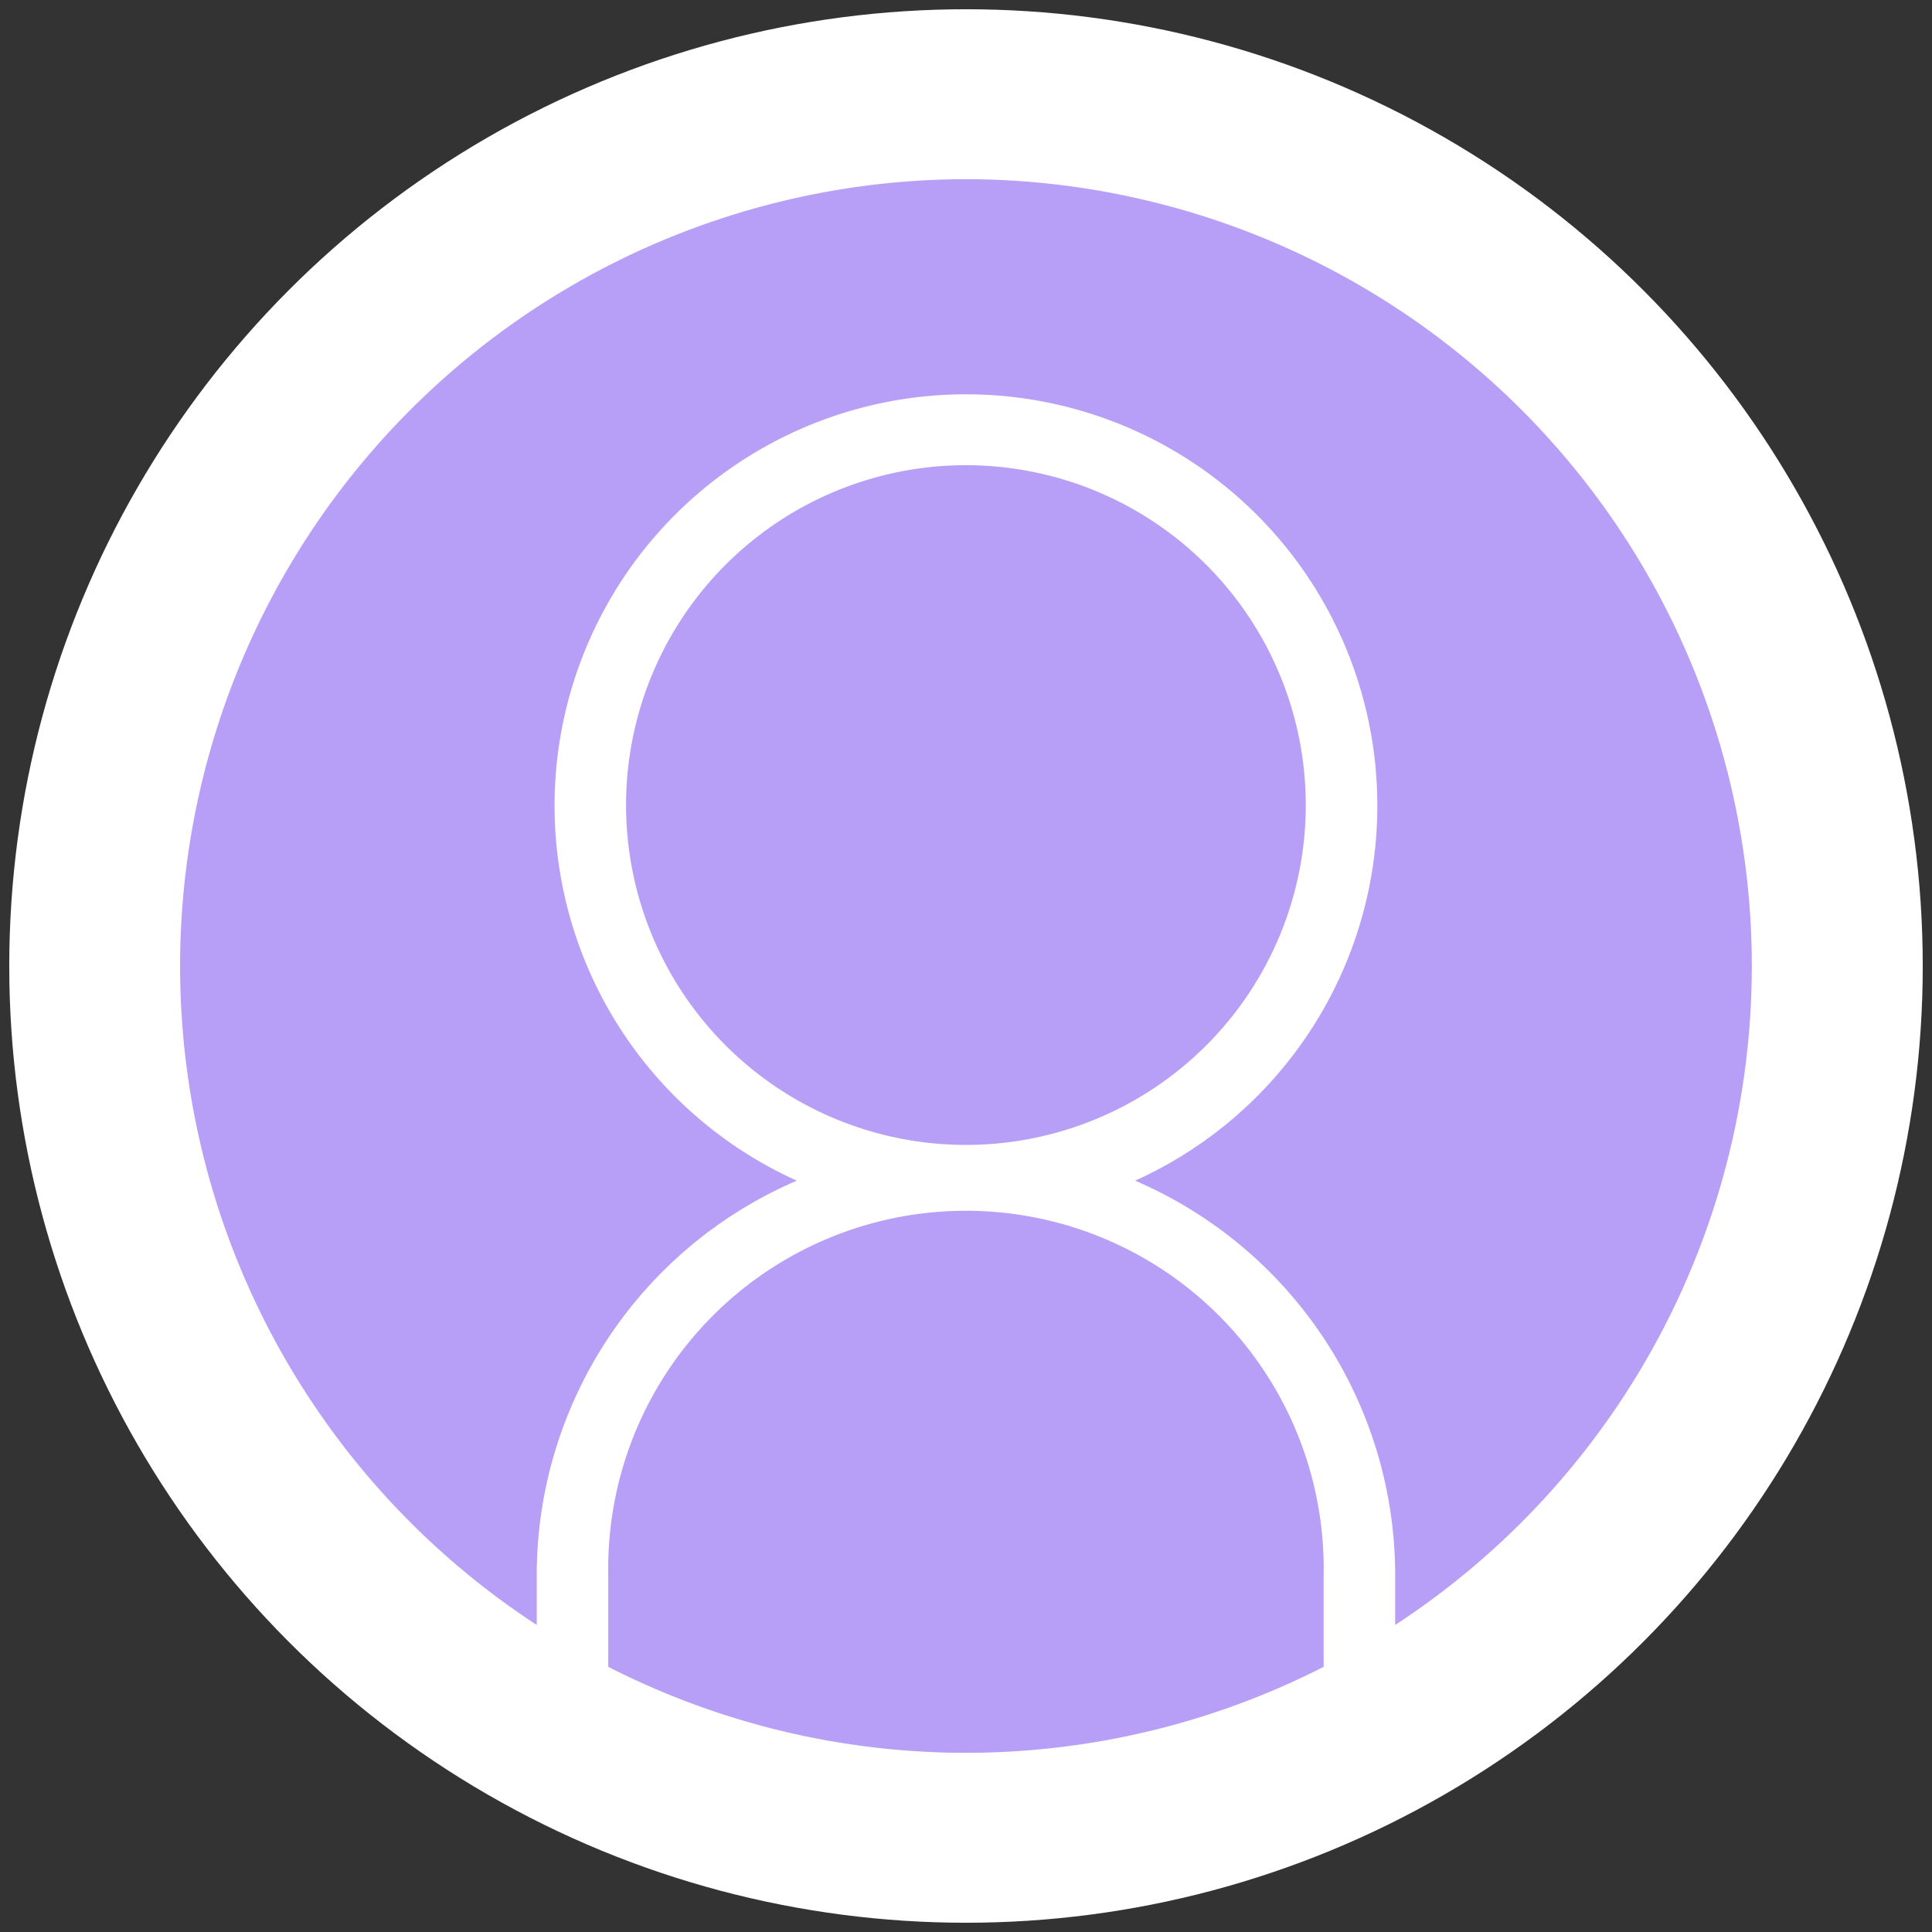 <svg id="Capa_1" data-name="Capa 1" xmlns="http://www.w3.org/2000/svg" viewBox="0 0 215 215"><rect x="0" y="0" width="215" height="215" fill="#333333" stroke="none"/><defs><style>.cls-1{fill:#fff;}.cls-2{fill:#b79ef6;}</style></defs><title>export iconos cv</title><circle class="cls-1" cx="107.5" cy="107.5" r="106.47"/><path class="cls-2" d="M147.3,185.49a87.57,87.57,0,0,1-79.61,0V175.18a39.81,39.81,0,1,1,79.61,0ZM107.49,19.94A87.57,87.57,0,0,0,59.73,180.83v-5.65a47.79,47.79,0,0,1,28.94-43.79,45.78,45.78,0,1,1,37.65,0,47.79,47.79,0,0,1,28.94,43.79v5.65A87.57,87.57,0,0,0,107.49,19.94ZM145.31,89.6a37.82,37.82,0,1,0-37.82,37.81A37.81,37.81,0,0,0,145.31,89.6Z"/></svg>